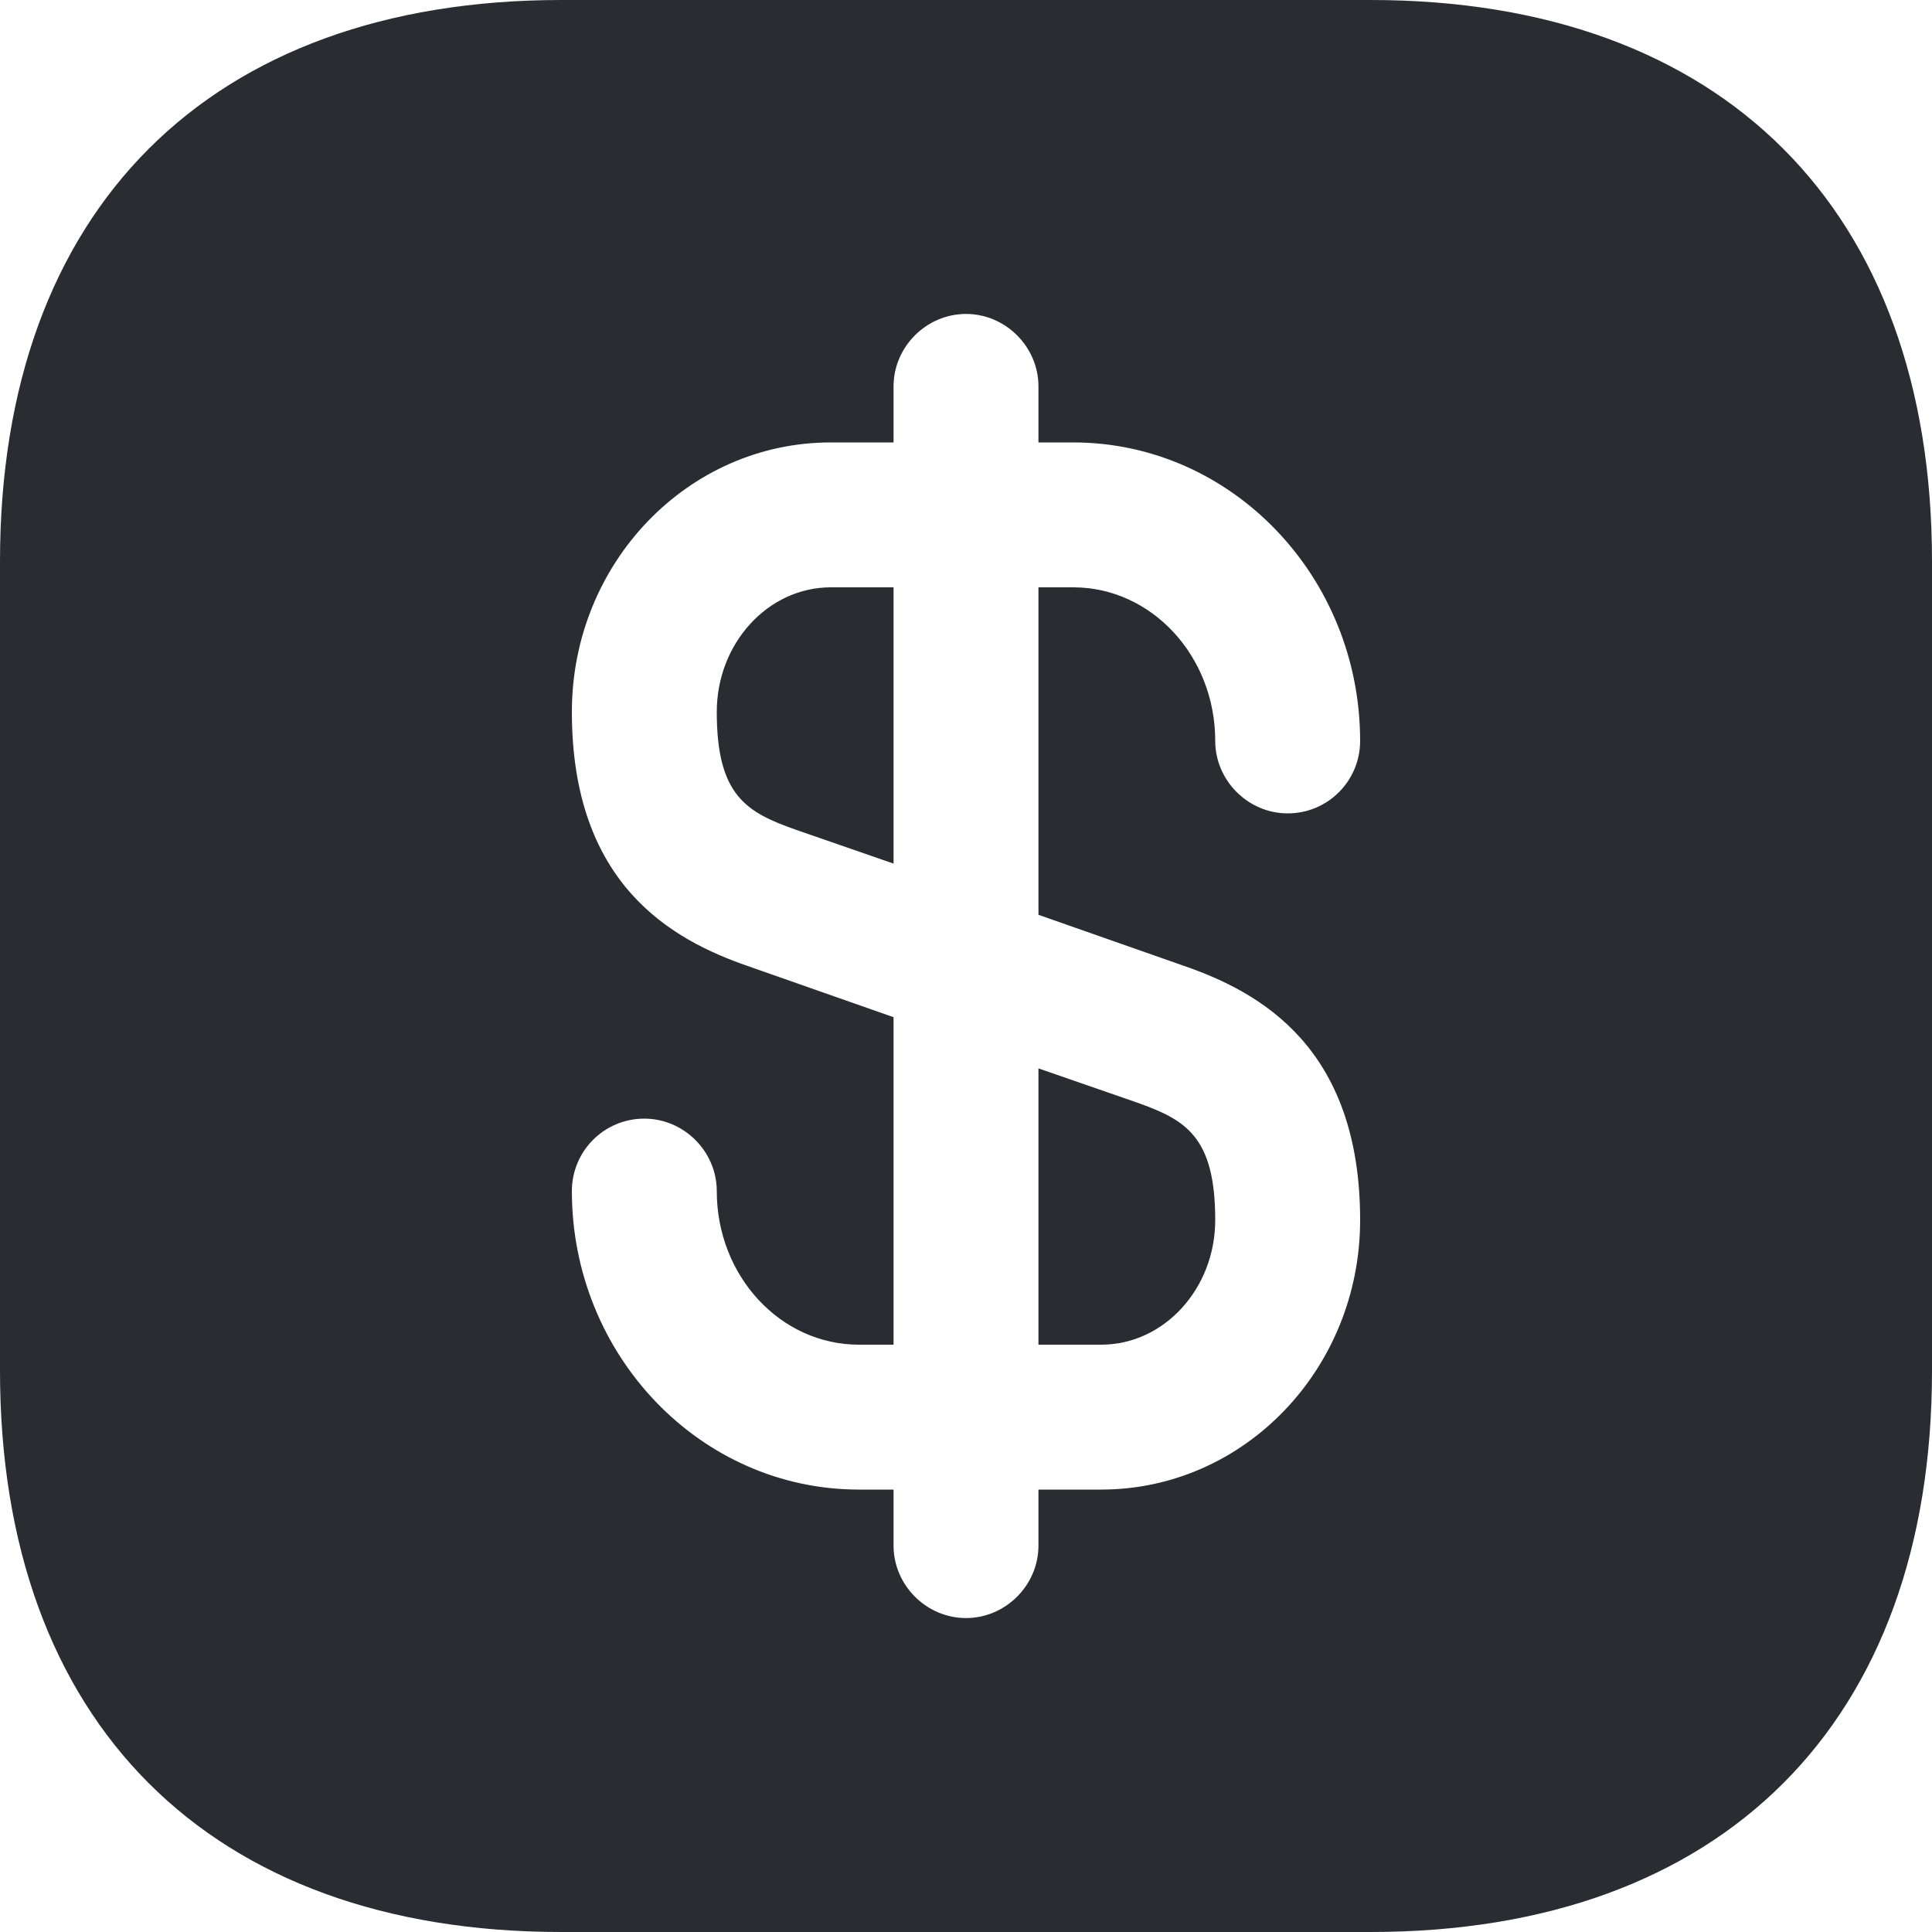 <svg width="20" height="20" viewBox="0 0 20 20" fill="none" xmlns="http://www.w3.org/2000/svg">
<path d="M9.25 6.08V8.94L8.24 8.59C7.73 8.41 7.42 8.24 7.42 7.37C7.42 6.66 7.95 6.08 8.6 6.08H9.25V6.08Z" fill="#292D32"/>
<path d="M12.58 12.63C12.58 13.34 12.05 13.92 11.4 13.92H10.75V11.06L11.76 11.41C12.27 11.59 12.58 11.76 12.58 12.63Z" fill="#292D32"/>
<path d="M14.19 0H5.81C2.17 0 0 2.17 0 5.81V14.19C0 17.83 2.17 20 5.81 20H14.19C17.83 20 20 17.83 20 14.19V5.81C20 2.17 17.83 0 14.19 0ZM12.26 10C13.04 10.27 14.08 10.84 14.08 12.63C14.08 14.17 12.88 15.42 11.4 15.42H10.75V16C10.75 16.41 10.41 16.75 10 16.75C9.59 16.75 9.25 16.41 9.25 16V15.42H8.89C7.25 15.42 5.92 14.03 5.92 12.33C5.92 11.92 6.25 11.58 6.67 11.58C7.08 11.58 7.42 11.92 7.42 12.33C7.42 13.21 8.08 13.92 8.89 13.92H9.25V10.53L7.74 10C6.96 9.73 5.92 9.16 5.92 7.37C5.92 5.83 7.12 4.58 8.6 4.58H9.25V4C9.25 3.59 9.59 3.25 10 3.25C10.41 3.25 10.75 3.59 10.75 4V4.58H11.11C12.75 4.58 14.08 5.97 14.08 7.67C14.08 8.08 13.75 8.42 13.33 8.42C12.92 8.42 12.58 8.08 12.58 7.67C12.58 6.79 11.92 6.08 11.11 6.08H10.75V9.47L12.26 10Z" fill="#292D32"/>
</svg>
